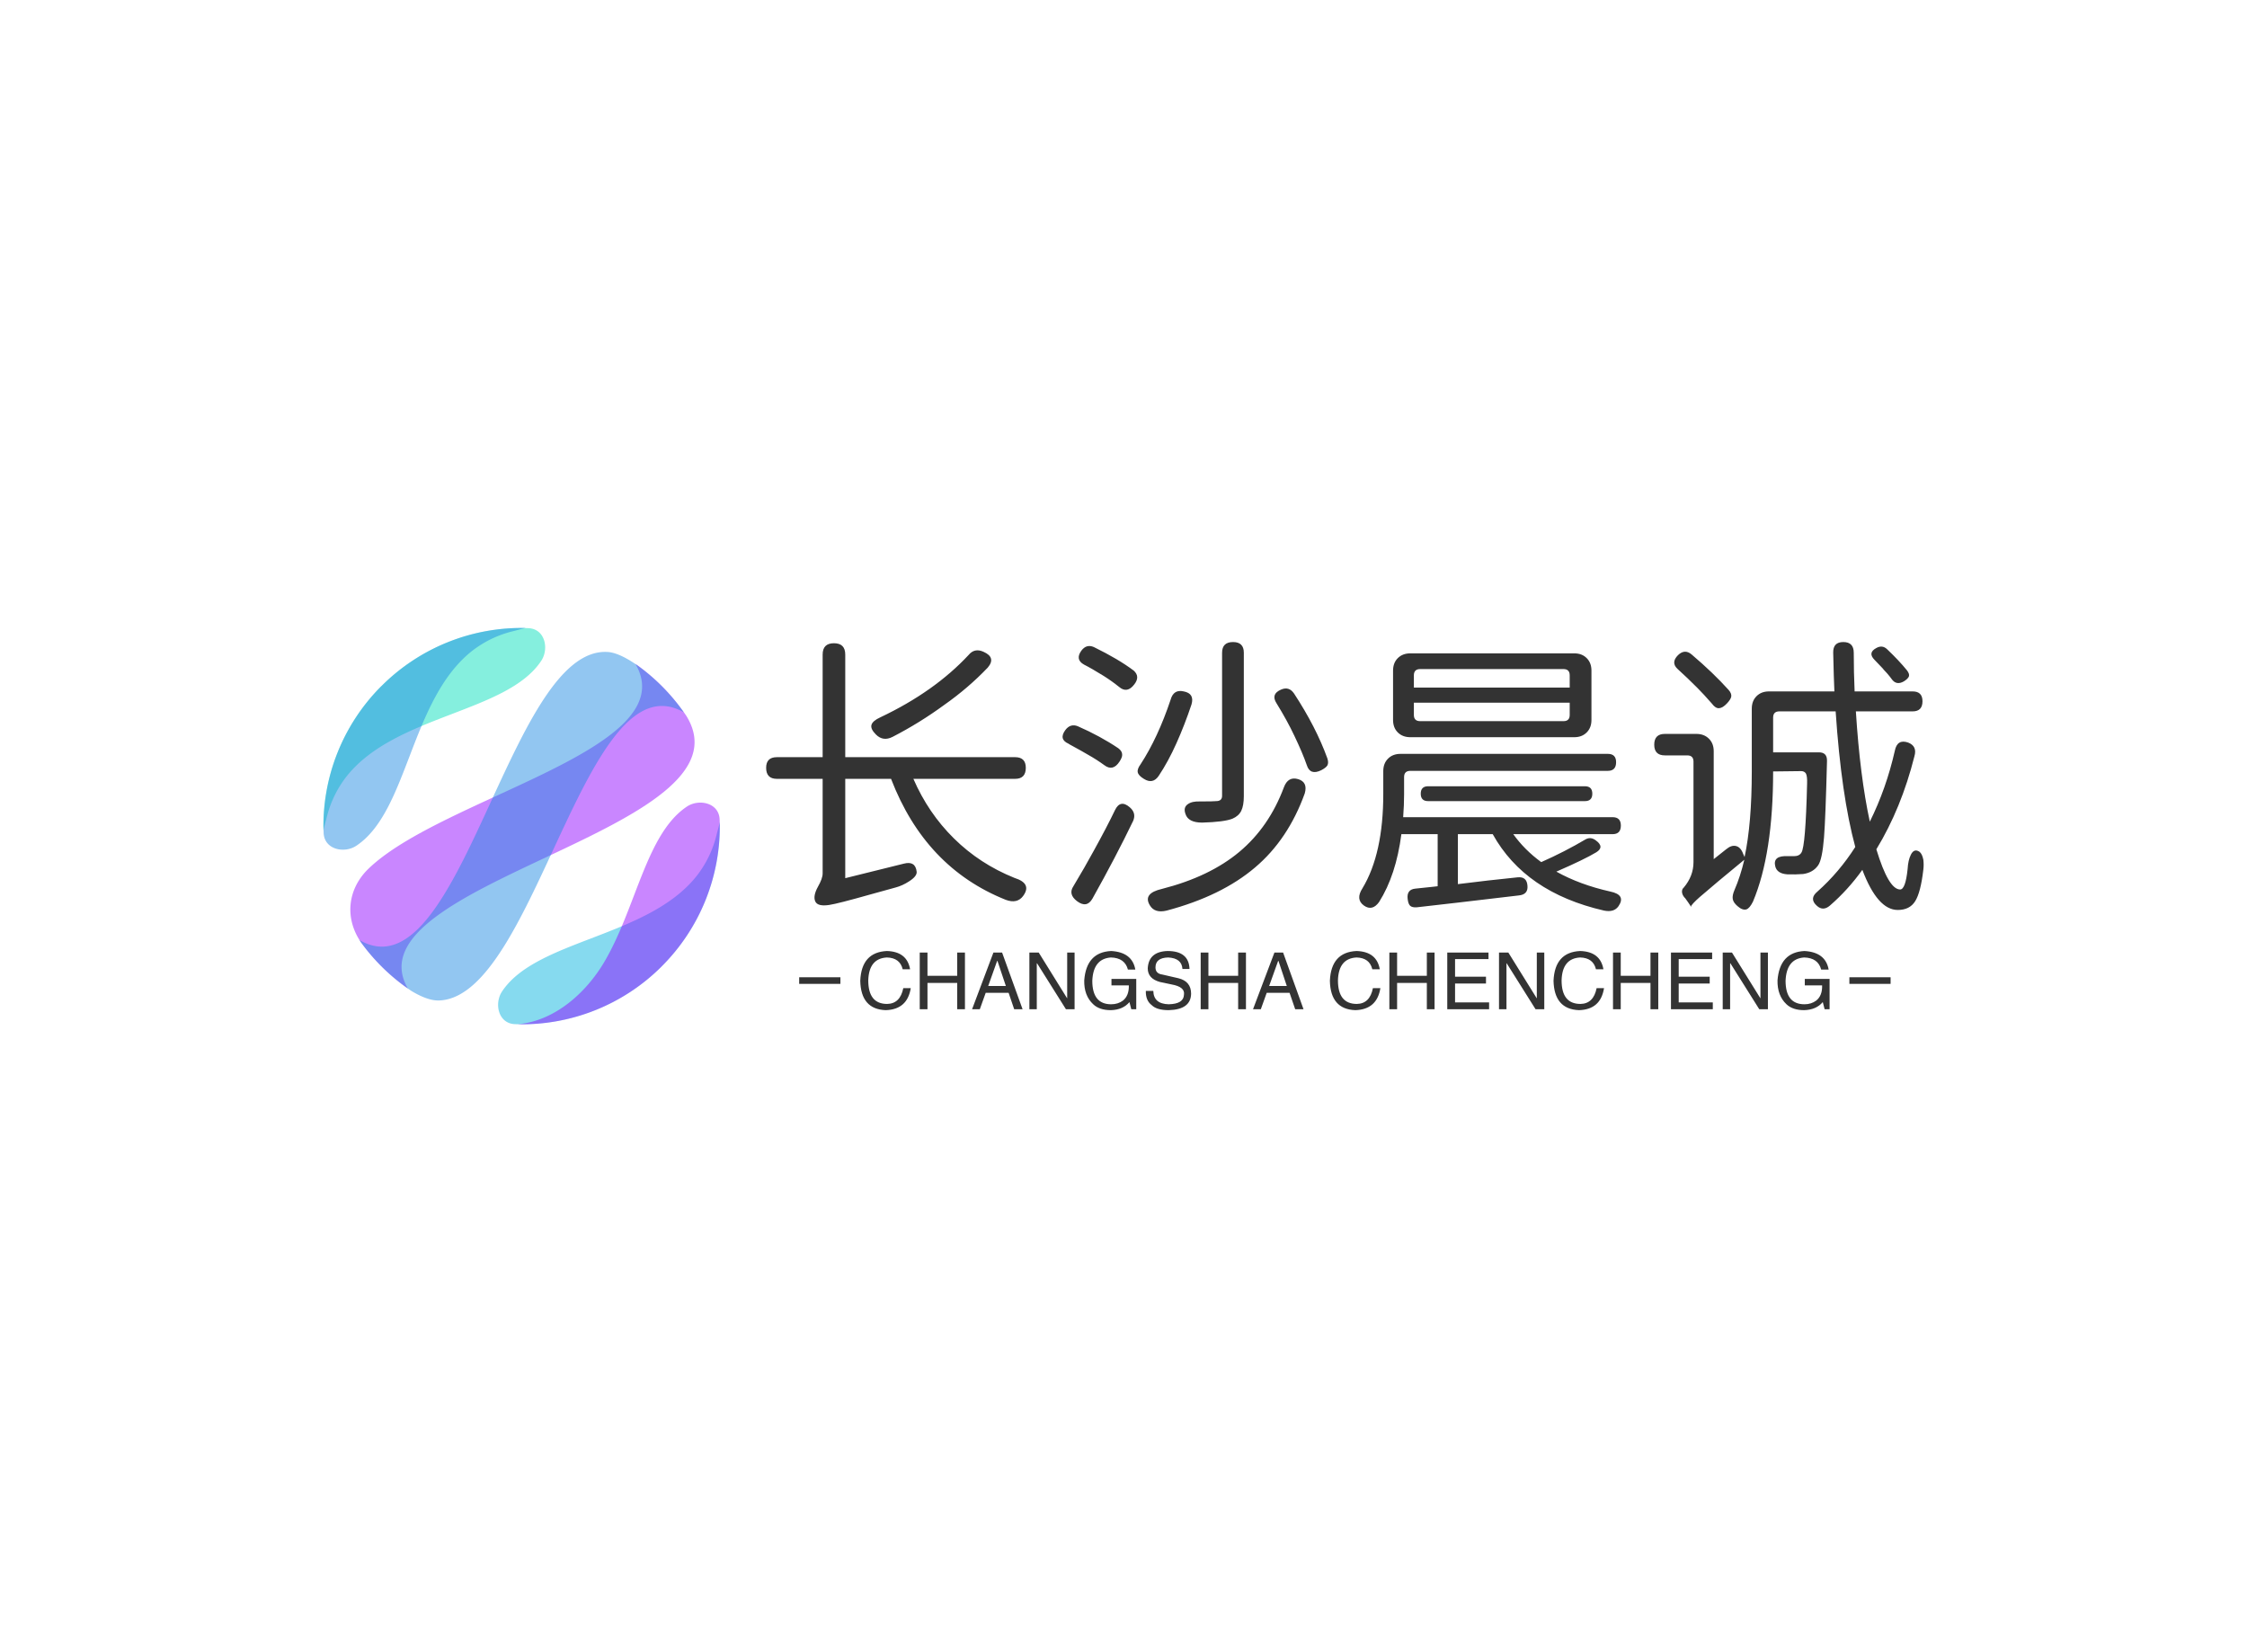 <svg data-v-0dd9719b="" version="1.0" xmlns="http://www.w3.org/2000/svg" xmlns:xlink="http://www.w3.org/1999/xlink" width="100%" height="100%" viewBox="0 0 340 250" preserveAspectRatio="xMidYMid meet" color-interpolation-filters="sRGB" style="margin: auto;"> <rect data-v-0dd9719b="" x="0" y="0" width="100%" height="100%" fill="#fff" fill-opacity="1" class="background"></rect> <rect data-v-0dd9719b="" x="0" y="0" width="100%" height="100%" fill="url(#watermark)" fill-opacity="1" class="watermarklayer"></rect> <g data-v-0dd9719b="" fill="#333" class="icon-text-wrapper icon-svg-group iconsvg" transform="translate(48.927,95.011)"><g class="iconsvg-imagesvg" transform="translate(0,0)"><g><rect fill="#333" fill-opacity="0" stroke-width="2" x="0" y="0" width="60" height="59.977" class="image-rect"></rect> <svg x="0" y="0" width="60" height="59.977" filtersec="colorsb6858764743" class="image-svg-svg primary" style="overflow: visible;"><svg xmlns="http://www.w3.org/2000/svg" viewBox="-0.024 -0.004 206.489 206.411"><title>资源 7</title><g fill-rule="evenodd"><path d="M176.24 176.18a102.91 102.91 0 0 1-76.44 30.16c-8.75-.29-10.94-10.72-6.79-17 17.92-27.07 75.72-28.09 101.23-60a56.23 56.23 0 0 0 10.57-21.88c.56-2.21 1.26-4.67 1.63-6.42a102.92 102.92 0 0 1-30.2 75.1z" fill="#03b2de" opacity=".48"></path><path d="M176.18 176.24a102.92 102.92 0 0 0 30.16-76.44c-.29-8.76-10.73-10.94-17-6.79C168.21 107 163 145.3 146.5 173.56c-9.44 16.21-25.92 31.19-45.38 32.82a102.78 102.78 0 0 0 75.06-30.14z" fill="#8e03ff" opacity=".48"></path><path d="M30.22 30.28A102.94 102.94 0 0 1 106.66.12c8.77.29 10.94 10.73 6.79 17-17.91 27.07-75.72 28.09-101.23 60A56.23 56.23 0 0 0 1.65 99c-.56 2.17-1.25 4.63-1.65 6.38a102.93 102.93 0 0 1 30.2-75.1z" fill="#00deb9" opacity=".48"></path><path d="M30.28 30.22A102.94 102.94 0 0 0 .12 106.66c.29 8.77 10.73 10.94 17 6.79 27.07-17.91 28.09-75.72 60-101.23A56.23 56.23 0 0 1 99 1.65c2.21-.56 4.67-1.25 6.42-1.63a102.93 102.93 0 0 0-75.1 30.2z" fill="#1d88e1" opacity=".48"></path><path d="M44 187.8c-32.11-55.4 181.83-82.46 145-142a103.71 103.71 0 0 0-26.5-27.07c25.84 44.36-100 69.18-138.89 106.54C12.3 136.12 10.9 151.63 20 164.34a103.82 103.82 0 0 0 24 23.46z" fill="#8e03ff" opacity=".48"></path><path d="M187.75 44c-51.41-29.78-77.2 148.08-127.43 150-4.47.18-9.6-2-14.56-5a103.71 103.71 0 0 1-27.07-26.5C71.5 193.28 96.63 9 148.17 12.54c4.69.32 10.6 3.57 16.11 7.51a104.32 104.32 0 0 1 23.47 24z" fill="#1d88e1" opacity=".48"></path></g></svg></svg> <!----></g></g> <g transform="translate(67,2.138)"><g data-gra="path-name" fill-rule="" class="tp-name iconsvg-namesvg" transform="translate(0,0)"><g transform="scale(1)"><g><path d="M12.38 2.25Q10.62 2.52 10.26 1.71 9.9 0.9 10.66-0.49L10.66-0.49Q11.38-1.75 11.38-2.52L11.38-2.52 11.38-16.83 4.46-16.83Q2.83-16.83 2.83-18.5L2.83-18.5Q2.83-20.11 4.46-20.11L4.46-20.11 11.38-20.11 11.38-35.64Q11.38-37.35 13.09-37.35L13.09-37.35Q14.8-37.35 14.8-35.64L14.8-35.64 14.8-20.11 40.5-20.11Q42.12-20.11 42.12-18.5L42.12-18.5Q42.12-16.83 40.5-16.83L40.5-16.83 25.11-16.83Q27.36-11.65 31.23-7.83L31.23-7.83Q35.14-3.96 40.41-1.84L40.41-1.84Q43.11-0.99 41.71 0.9L41.71 0.9Q40.81 2.11 39.1 1.48L39.1 1.48Q26.91-3.38 21.73-16.83L21.73-16.83 14.8-16.83 14.8-1.8 23.67-4Q25.43-4.46 25.61-2.75L25.61-2.75Q25.65-2.07 24.43-1.3L24.43-1.3Q23.45-0.67 22.45-0.4L22.45-0.4Q21.06 0 18.72 0.63L18.72 0.63Q13.63 2.07 12.38 2.25L12.38 2.25ZM21.96-23.18Q20.52-22.45 19.44-23.54L19.44-23.54Q18.59-24.39 18.77-25 18.95-25.61 20.11-26.14L20.11-26.14Q28.3-30.02 33.48-35.59L33.48-35.59Q34.38-36.67 35.73-36.05L35.73-36.05Q37.66-35.19 36.36-33.66L36.36-33.66Q33.39-30.55 29.74-27.99L29.74-27.99Q26.05-25.29 21.96-23.18L21.96-23.18ZM63.45 3.1Q61.61 3.55 60.88 2.29L60.88 2.29Q59.8 0.49 62.73-0.18L62.73-0.18Q69.93-2.02 74.43-5.78 78.93-9.54 81.18-15.57L81.18-15.57Q81.81-17.23 83.32-16.79 84.82-16.34 84.33-14.63L84.33-14.63Q81.81-7.65 76.81-3.42L76.81-3.42Q71.73 0.9 63.45 3.1L63.45 3.1ZM52.2 1.3Q51.34 2.79 49.86 1.67L49.86 1.67Q48.51 0.63 49.32-0.58L49.32-0.58Q51.08-3.51 52.42-5.98L52.42-5.98Q54.41-9.58 55.62-12.11L55.62-12.11Q56.43-13.77 57.87-12.51L57.87-12.51Q58.86-11.65 58.37-10.48L58.37-10.48Q55.75-5.04 52.2 1.3L52.2 1.3ZM68.81-10.21L68.81-10.21Q66.69-10.21 66.28-11.52L66.28-11.52Q65.92-12.51 66.64-13L66.64-13Q67.28-13.46 68.49-13.41L68.49-13.41Q70.56-13.41 70.92-13.46L70.92-13.46Q71.82-13.46 71.82-14.26L71.82-14.26 71.82-35.91Q71.82-37.53 73.48-37.53L73.48-37.53Q75.11-37.53 75.11-35.91L75.11-35.91 75.11-14.22Q75.11-12.78 74.72-11.99 74.34-11.21 73.39-10.8L73.39-10.8Q72.13-10.3 68.81-10.21ZM62.23-17.28Q61.34-15.97 59.98-16.83L59.98-16.83Q59.17-17.32 59.06-17.82 58.95-18.31 59.49-19.04L59.49-19.04Q62.1-23.04 64.03-28.8L64.03-28.8Q64.48-30.42 66.02-30.06L66.02-30.06Q67.68-29.74 67.19-28.08L67.19-28.08Q66.15-24.97 64.91-22.21 63.67-19.44 62.23-17.28L62.23-17.28ZM86.81-18.13Q85.14-17.32 84.64-18.9L84.64-18.9Q84.02-20.7 82.75-23.36L82.75-23.36Q81.67-25.65 80.06-28.26L80.06-28.26Q79.16-29.65 80.73-30.33L80.73-30.33Q81.94-30.87 82.71-29.74L82.71-29.74Q86.04-24.66 87.75-19.93L87.75-19.93Q87.97-19.26 87.75-18.86L87.75-18.86Q87.53-18.5 86.81-18.13L86.81-18.13ZM56.3-19.44Q55.3-17.91 54-18.9L54-18.9Q52.83-19.75 51.62-20.43L51.62-20.43Q50.72-20.97 48.73-22.05L48.73-22.05Q48.65-22.09 48.6-22.14L48.6-22.14Q47.07-22.81 48.1-24.21L48.1-24.21Q48.87-25.24 49.99-24.79L49.99-24.79Q53.37-23.31 56.12-21.46L56.12-21.46Q56.7-21.02 56.7-20.52L56.7-20.52Q56.74-20.11 56.3-19.44L56.3-19.44ZM58.55-31.14Q57.47-29.7 56.25-30.73L56.25-30.73Q55.13-31.63 53.91-32.4L53.91-32.4Q52.02-33.57 50.94-34.11L50.94-34.11Q49.55-34.88 50.53-36.23L50.53-36.23Q51.3-37.26 52.42-36.77L52.42-36.77Q56.12-34.96 58.45-33.21L58.45-33.21Q59.45-32.31 58.55-31.14L58.55-31.14ZM131.81 2.43Q131.13 3.42 129.6 3.1L129.6 3.1Q117.67 0.36 112.77-8.46L112.77-8.46 107.5-8.46 107.5-0.9Q112.09-1.48 116.55-1.93L116.55-1.93Q117.94-2.07 118.03-0.63L118.03-0.63Q118.13 0.67 116.73 0.81L116.73 0.81Q113.63 1.17 107.55 1.89L107.55 1.89Q103.14 2.38 101.25 2.61L101.25 2.61Q100.58 2.65 100.28 2.38 99.99 2.11 99.9 1.35L99.9 1.35Q99.72-0.09 101.07-0.22L101.07-0.22Q101.88-0.32 103.64-0.49L103.64-0.49Q104.17-0.54 104.44-0.58L104.44-0.58 104.44-8.46 98.95-8.46Q98.14-2.25 95.58 1.8L95.58 1.8Q94.55 3.24 93.28 2.34L93.28 2.34Q91.98 1.4 93.06-0.27L93.06-0.27Q96.21-5.49 96.21-14.54L96.21-14.54 96.21-18Q96.21-19.17 96.93-19.89 97.65-20.61 98.82-20.61L98.82-20.61 130.19-20.61Q131.44-20.61 131.44-19.35L131.44-19.35Q131.44-18.04 130.19-18.04L130.19-18.04 100.31-18.04Q99.36-18.04 99.36-17.1L99.36-17.1 99.36-14.49Q99.36-12.87 99.22-11.03L99.22-11.03 130.91-11.03Q132.16-11.03 132.16-9.76L132.16-9.76Q132.16-8.46 130.91-8.46L130.91-8.46 115.88-8.46Q117.58-6.08 120.11-4.23L120.11-4.23Q123.66-5.8 126.85-7.69L126.85-7.69Q127.62-8.1 128.38-7.51L128.38-7.51Q129.74-6.52 128.43-5.71L128.43-5.71Q126.63-4.63 122.49-2.83L122.49-2.83 122.4-2.79Q125.95-0.81 130.55 0.22L130.55 0.22Q132.97 0.72 131.81 2.43L131.81 2.43ZM126.72-13.46L103-13.46Q101.88-13.46 101.88-14.58 101.88-15.71 103-15.71L103-15.71 126.72-15.71Q127.84-15.71 127.84-14.58 127.84-13.46 126.72-13.46L126.72-13.46ZM125.1-23.13L100.31-23.13Q99.14-23.13 98.41-23.85 97.69-24.57 97.69-25.74L97.69-25.74 97.69-33.21Q97.69-34.38 98.41-35.1 99.14-35.82 100.31-35.82L100.31-35.82 125.1-35.82Q126.27-35.82 126.99-35.1 127.71-34.38 127.71-33.21L127.71-33.21 127.71-25.74Q127.71-24.57 126.99-23.85 126.27-23.13 125.1-23.13L125.1-23.13ZM101.79-25.56L101.79-25.56 123.48-25.56Q124.42-25.56 124.42-26.5L124.42-26.5 124.42-28.35 100.84-28.35 100.84-26.5Q100.84-25.56 101.79-25.56ZM100.84-32.49L100.84-30.64 124.42-30.64 124.42-32.49Q124.42-33.44 123.48-33.44L123.48-33.44 101.79-33.44Q100.84-33.44 100.84-32.49L100.84-32.49ZM163.8 2.34Q162.76 3.24 161.82 2.38L161.82 2.38Q160.6 1.3 161.91 0.22L161.91 0.22Q165.19-2.7 167.63-6.52L167.63-6.52Q165.51-14.35 164.66-27.04L164.66-27.04 156.15-27.04Q155.2-27.04 155.2-26.1L155.2-26.1 155.2-20.84 162.13-20.84Q163.35-20.84 163.35-19.62L163.35-19.62 163.35-19.48Q163.13-10.84 162.9-7.96L162.9-7.96Q162.63-4.59 162-3.73L162-3.73Q161.24-2.65 159.75-2.43L159.75-2.43Q158.58-2.34 157.37-2.38L157.37-2.38Q155.79-2.48 155.52-3.6L155.52-3.6Q155.12-5.26 157.45-5.13L157.45-5.13Q157.91-5.13 158.35-5.13L158.35-5.13Q159.16-5.13 159.48-5.67L159.48-5.67Q160.11-6.61 160.34-16.11L160.34-16.11Q160.38-17.23 160.16-17.64L160.16-17.64Q159.93-18 159.44-18L159.44-18 155.2-17.95Q155.2-5.49 152.15 1.75L152.15 1.75Q151.65 2.75 151.16 2.92L151.16 2.92Q150.57 3.1 149.81 2.43L149.81 2.43Q149.18 1.89 149.09 1.35 149 0.81 149.35 0L149.35 0Q150.25-2.07 150.84-4.59L150.84-4.59Q146.03-0.63 144.81 0.45L144.81 0.45Q143.28 1.71 142.83 2.34L142.83 2.34Q142.78 2.38 142.78 2.56L142.78 2.56 142.69 2.38Q142.47 2.02 141.88 1.21L141.88 1.21 141.79 1.13Q141.44 0.72 141.41 0.29 141.39-0.14 141.66-0.36L141.66-0.36Q143.15-2.11 143.15-4.23L143.15-4.23 143.15-19.44Q143.15-20.38 142.2-20.38L142.2-20.38 138.82-20.38Q137.21-20.38 137.21-22 137.21-23.63 138.82-23.63L138.82-23.63 143.59-23.63Q144.76-23.63 145.49-22.9 146.21-22.18 146.21-21.02L146.21-21.02 146.21-4.68 148.14-6.21Q148.91-6.84 149.6-6.66 150.3-6.48 150.66-5.49L150.66-5.49Q150.84-5.13 150.88-5L150.88-5Q151.97-10.08 151.97-18L151.97-18 151.97-27.45Q151.97-28.62 152.69-29.34 153.41-30.06 154.57-30.06L154.57-30.06 164.47-30.06Q164.38-31.95 164.29-35.91L164.29-35.91Q164.25-37.53 165.82-37.53L165.82-37.53Q167.4-37.53 167.4-35.91L167.4-35.91Q167.4-32.98 167.53-30.06L167.53-30.06 176.31-30.06Q177.8-30.06 177.8-28.57L177.8-28.57Q177.8-27.04 176.31-27.04L176.31-27.04 167.72-27.04Q168.34-17.23 169.83-10.35L169.83-10.35Q172.31-15.34 173.61-21.06L173.61-21.06Q173.97-22.9 175.63-22.32L175.63-22.32Q177.03-21.78 176.58-20.25L176.58-20.25Q174.6-12.38 170.82-6.17L170.82-6.17Q172.66-0.09 174.42-0.09L174.42-0.09Q175.23-0.09 175.55-3.19L175.55-3.19Q175.63-4.54 176.04-5.35L176.04-5.35Q176.53-6.34 177.34-5.8L177.34-5.8Q177.75-5.49 177.93-4.59L177.93-4.59Q178.02-3.82 177.93-3.1L177.93-3.1Q177.53 0.36 176.69 1.69 175.86 3.01 174.06 3.01L174.06 3.01Q171 3.01 168.7-3.06L168.7-3.06Q166.54-0.04 163.8 2.34L163.8 2.34ZM147.01-27.52Q146.47-27.49 145.94-28.21L145.94-28.21Q144.68-29.65 143.73-30.6L143.73-30.6Q142.25-32.09 140.76-33.44L140.76-33.44Q139.68-34.42 140.81-35.55L140.81-35.55Q141.84-36.54 142.88-35.64L142.88-35.64Q146.12-32.89 148.46-30.29L148.46-30.29Q148.95-29.74 148.86-29.25L148.86-29.25Q148.77-28.84 148.23-28.26L148.23-28.26Q147.56-27.54 147.01-27.52ZM175-31.59Q173.84-30.91 173.12-31.95L173.12-31.95Q172.94-32.22 172.44-32.8L172.44-32.8Q172.08-33.16 171.94-33.34L171.94-33.34Q171.85-33.48 171.63-33.7L171.63-33.7Q170.91-34.47 170.55-34.83L170.55-34.83Q169.47-35.91 170.82-36.63L170.82-36.63Q171.72-37.13 172.44-36.45L172.44-36.45Q174.24-34.74 175.45-33.25L175.45-33.25Q175.86-32.71 175.75-32.35 175.63-31.99 175-31.59L175-31.59Z" transform="translate(-2.83, 37.53)"></path></g> <!----> <!----> <!----> <!----> <!----> <!----> <!----></g></g> <g data-gra="path-slogan" fill-rule="" class="tp-slogan iconsvg-slogansvg" fill="#333" transform="translate(5,46.748)"><rect x="0" height="1" y="3.975" width="6.238"></rect> <rect height="1" y="3.975" width="6.238" x="158.908"></rect> <g transform="translate(9.238,0)"><g transform="scale(1)"><path d="M8.06-6.05L8.06-6.05L6.94-6.05Q6.52-7.78 4.55-7.83L4.55-7.83Q1.83-7.69 1.73-4.36L1.73-4.36Q1.73-0.80 4.59-0.80L4.59-0.80Q6.56-0.84 7.03-3.19L7.03-3.19L8.16-3.19Q7.64 0.05 4.36 0.14L4.36 0.14Q0.61 0 0.52-4.31L0.52-4.31Q0.70-8.63 4.55-8.81L4.55-8.81Q7.59-8.72 8.06-6.05ZM10.69-5.06L15.19-5.06L15.19-8.58L16.36-8.58L16.36 0L15.19 0L15.19-3.98L10.69-3.98L10.69 0L9.52 0L9.52-8.58L10.69-8.58L10.69-5.06ZM23.81 0L22.97-2.48L19.50-2.48L18.61 0L17.44 0L20.67-8.58L21.98-8.58L25.08 0L23.81 0ZM21.23-7.31L19.88-3.52L22.55-3.52L21.28-7.31L21.23-7.31ZM27.52-8.58L31.83-1.64L31.83-8.58L32.95-8.58L32.95 0L31.64 0L27.28-6.94L27.23-6.94L27.23 0L26.11 0L26.11-8.58L27.52-8.58ZM41.16-3.61L38.53-3.61L38.53-4.59L42.28-4.59L42.28 0L41.53 0L41.25-1.08Q40.27 0.09 38.44 0.14L38.44 0.14Q36.70 0.14 35.77-0.75L35.77-0.75Q34.36-2.06 34.41-4.36L34.41-4.36Q34.73-8.63 38.48-8.81L38.48-8.81Q41.67-8.63 42.14-6L42.14-6L41.02-6Q40.55-7.78 38.44-7.83L38.44-7.83Q35.77-7.64 35.63-4.31L35.63-4.31Q35.63-0.75 38.48-0.75L38.48-0.75Q39.52-0.75 40.27-1.31L40.27-1.31Q41.20-2.06 41.16-3.61L41.16-3.61ZM50.34-6.09L50.34-6.09L49.27-6.09Q49.17-7.73 47.11-7.83L47.11-7.83Q45.19-7.78 45.19-6.33L45.19-6.33Q45.19-5.39 46.22-5.25L46.22-5.25L48.66-4.69Q50.58-4.22 50.58-2.34L50.58-2.34Q50.53 0.05 47.20 0.14L47.20 0.14Q45.38 0.14 44.63-0.61L44.63-0.61Q43.69-1.31 43.73-2.77L43.73-2.77L44.86-2.77Q44.91-0.80 47.20-0.75L47.20-0.75Q49.45-0.80 49.50-2.20L49.50-2.20Q49.69-3.38 47.63-3.75L47.63-3.75L45.84-4.13Q44.02-4.64 44.02-6.19L44.02-6.19Q44.16-8.72 47.02-8.81L47.02-8.81Q50.25-8.81 50.34-6.09ZM53.20-5.06L57.70-5.06L57.70-8.58L58.88-8.58L58.88 0L57.70 0L57.70-3.98L53.20-3.98L53.20 0L52.03 0L52.03-8.58L53.20-8.58L53.20-5.06ZM66.33 0L65.48-2.48L62.02-2.48L61.13 0L59.95 0L63.19-8.58L64.50-8.58L67.59 0L66.33 0ZM63.75-7.31L62.39-3.52L65.06-3.52L63.80-7.31L63.75-7.31ZM79.13-6.05L79.13-6.05L78-6.05Q77.58-7.78 75.61-7.83L75.61-7.83Q72.89-7.69 72.80-4.36L72.80-4.36Q72.80-0.80 75.66-0.80L75.66-0.80Q77.63-0.84 78.09-3.19L78.09-3.19L79.22-3.19Q78.70 0.05 75.42 0.14L75.42 0.14Q71.67 0 71.58-4.31L71.58-4.31Q71.77-8.63 75.61-8.81L75.61-8.81Q78.66-8.72 79.13-6.05ZM81.75-5.06L86.25-5.06L86.25-8.58L87.42-8.58L87.42 0L86.25 0L86.25-3.98L81.75-3.98L81.75 0L80.58 0L80.58-8.58L81.75-8.58L81.75-5.06ZM90.52-1.03L95.67-1.03L95.67 0L89.34 0L89.34-8.58L95.58-8.58L95.58-7.59L90.52-7.59L90.52-4.92L95.20-4.92L95.20-3.89L90.52-3.89L90.52-1.03ZM98.58-8.58L102.89-1.64L102.89-8.58L104.02-8.58L104.02 0L102.70 0L98.34-6.94L98.30-6.94L98.30 0L97.17 0L97.17-8.58L98.58-8.58ZM112.97-6.05L112.97-6.05L111.84-6.05Q111.42-7.78 109.45-7.83L109.45-7.83Q106.73-7.69 106.64-4.36L106.64-4.36Q106.64-0.80 109.50-0.80L109.50-0.80Q111.47-0.84 111.94-3.19L111.94-3.19L113.06-3.19Q112.55 0.05 109.27 0.14L109.27 0.14Q105.52 0 105.42-4.31L105.42-4.31Q105.61-8.63 109.45-8.81L109.45-8.81Q112.50-8.72 112.97-6.05ZM115.59-5.06L120.09-5.06L120.09-8.58L121.27-8.58L121.27 0L120.09 0L120.09-3.98L115.59-3.98L115.59 0L114.42 0L114.42-8.58L115.59-8.58L115.59-5.06ZM124.36-1.03L129.52-1.03L129.52 0L123.19 0L123.19-8.58L129.42-8.58L129.42-7.59L124.36-7.59L124.36-4.92L129.05-4.92L129.05-3.89L124.36-3.89L124.36-1.03ZM132.42-8.58L136.73-1.64L136.73-8.58L137.86-8.58L137.86 0L136.55 0L132.19-6.94L132.14-6.94L132.14 0L131.02 0L131.02-8.58L132.42-8.58ZM146.06-3.61L143.44-3.61L143.44-4.59L147.19-4.59L147.19 0L146.44 0L146.16-1.08Q145.17 0.09 143.34 0.14L143.34 0.14Q141.61 0.14 140.67-0.75L140.67-0.75Q139.27-2.06 139.31-4.36L139.31-4.36Q139.64-8.63 143.39-8.81L143.39-8.81Q146.58-8.63 147.05-6L147.05-6L145.92-6Q145.45-7.78 143.34-7.83L143.34-7.83Q140.67-7.64 140.53-4.31L140.53-4.31Q140.53-0.75 143.39-0.75L143.39-0.75Q144.42-0.75 145.17-1.31L145.17-1.31Q146.11-2.06 146.06-3.61L146.06-3.61Z" transform="translate(-0.516, 8.812)"></path></g></g></g></g></g><defs v-gra="od"></defs></svg>